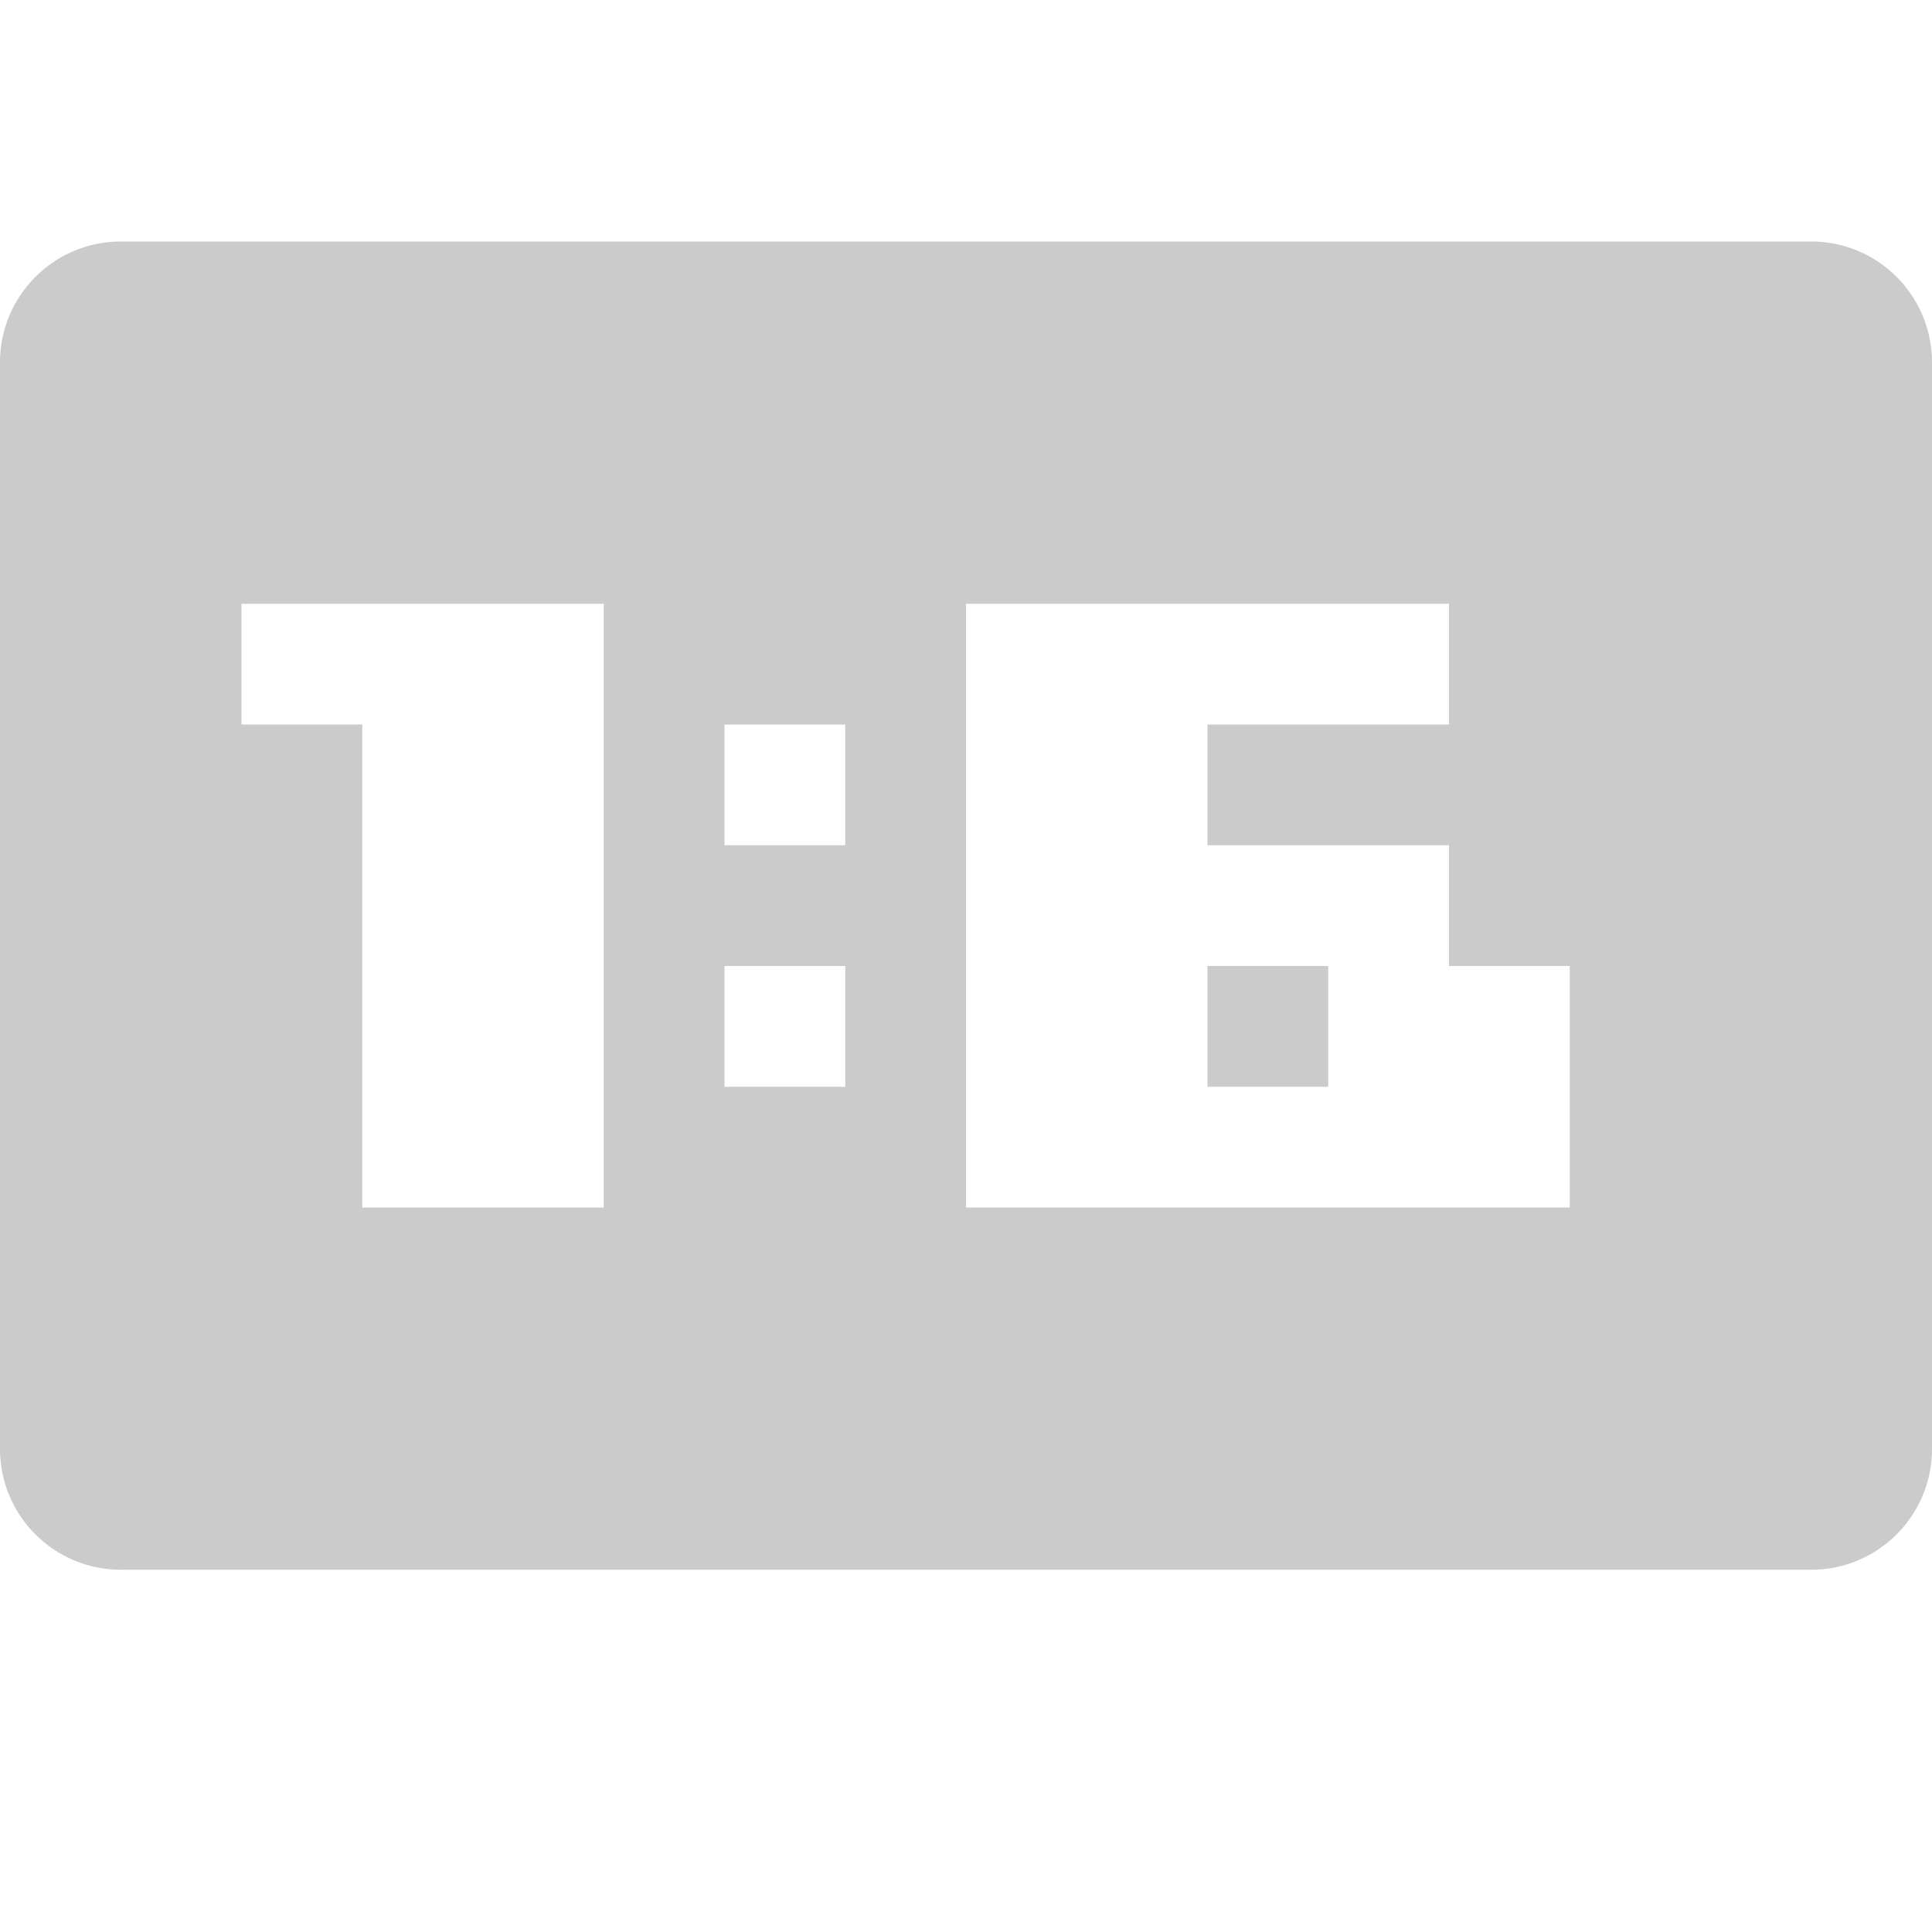 <svg width="16" height="16" viewBox="0 0 16 16" fill="none" xmlns="http://www.w3.org/2000/svg">
<path fill-rule="evenodd" clip-rule="evenodd" d="M1 2C0.448 2 0 2.448 0 3V12C0 12.552 0.448 13 1 13H15C15.552 13 16 12.552 16 12V3C16 2.448 15.552 2 15 2H8H1ZM2 5H3H5V10H3V6H2V5ZM10 5H8V10H10H13V9V8H12V7H10V6H12V5H10ZM10 8V9H11V8H10ZM6 6H7V7H6V6ZM7 8H6V9H7V8Z" fill="#CBCBCB"/>
</svg>
